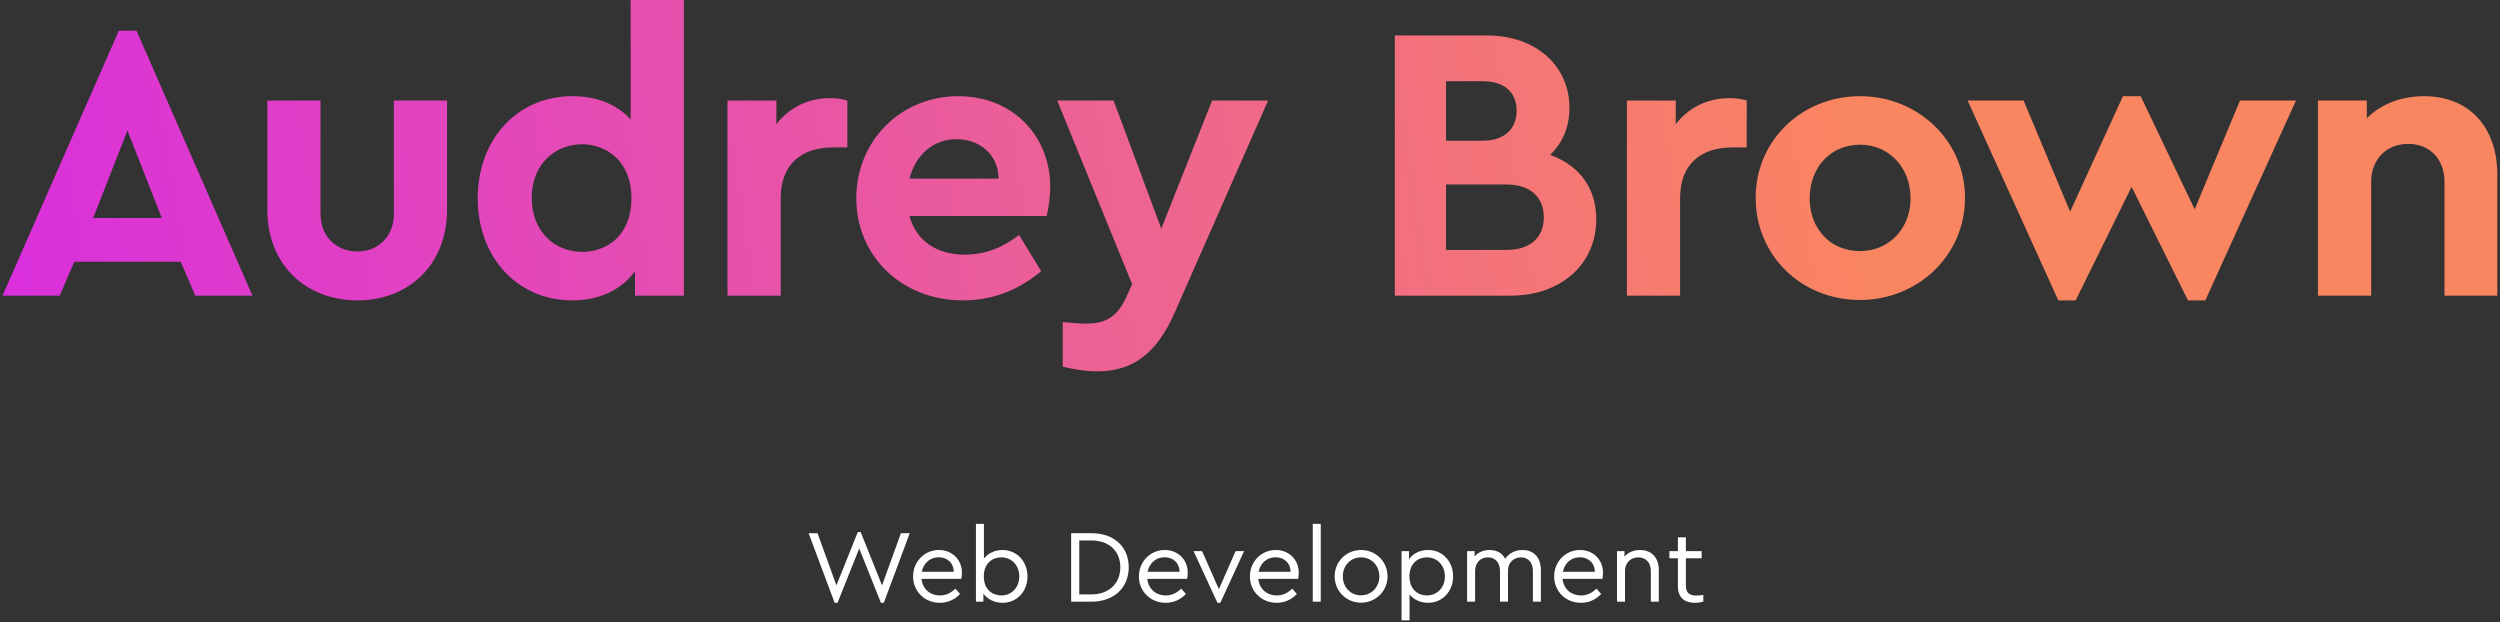 <?xml version="1.0" encoding="UTF-8"?>
<svg width="482px" height="120px" viewBox="0 0 482 120" version="1.1" xmlns="http://www.w3.org/2000/svg" xmlns:xlink="http://www.w3.org/1999/xlink">
    <rect x="0" y="0" width="482" height="120" fill="#333333" stroke="none"/>
    <!-- Generator: Sketch 53.2 (72643) - https://sketchapp.com -->
    <title>Group 5</title>
    <desc>Created with Sketch.</desc>
    <defs>
        <linearGradient x1="74%" y1="49.504%" x2="-16.144%" y2="51.639%" id="linearGradient-1">
            <stop stop-color="#FA8561" offset="0%"></stop>
            <stop stop-color="#D31CF7" offset="100%"></stop>
        </linearGradient>
    </defs>
    <g id="Page-1" stroke="none" stroke-width="1" fill="none" fill-rule="evenodd">
        <g id="Desktop-HD-Copy-23" transform="translate(-1211, -494)" fill-rule="nonzero">
            <g id="Group-5" transform="translate(1211.489, 494)">
                <path d="M37.164,57 L34.352,50.464 L13.832,50.464 L11.02,57 L-4.54747351e-13,57 L22.42,5.928 L25.84,5.928 L48.184,57 L37.164,57 Z M30.704,42.028 L24.092,25.156 L17.48,42.028 L30.704,42.028 Z M85.706,19.38 L85.706,40.432 C85.706,51.072 78.258,57.912 68.454,57.912 C58.498,57.912 51.05,51.072 51.05,40.432 L51.05,19.38 L61.31,19.38 L61.31,41.268 C61.31,45.676 64.426,48.488 68.454,48.488 C72.33,48.488 75.446,45.676 75.446,41.268 L75.446,19.38 L85.706,19.38 Z M121.1,2.84217094e-13 L131.36,2.84217094e-13 L131.36,57 L121.936,57 L121.936,52.288 C119.352,55.86 115.096,57.912 109.852,57.912 C99.212,57.912 91.612,49.552 91.612,38.228 C91.612,26.904 99.212,18.544 109.852,18.544 C114.564,18.544 118.516,20.14 121.1,23.028 L121.1,2.84217094e-13 Z M111.752,48.564 C116.464,48.564 121.252,45.448 121.252,38.228 C121.252,31.084 116.464,27.816 111.752,27.816 C106.432,27.816 102.024,31.768 102.024,38.152 C102.024,44.536 106.356,48.564 111.752,48.564 Z M159.534,18.924 C160.902,18.924 161.89,19.076 162.878,19.38 L162.878,28.424 L160.142,28.424 C154.214,28.424 150.034,31.464 150.034,38.228 L150.034,57 L139.774,57 L139.774,19.38 L149.198,19.38 L149.198,23.94 C151.706,20.672 155.43,18.924 159.534,18.924 Z M201.997,36.024 C201.997,38.152 201.617,40.356 201.313,41.648 L174.865,41.648 C176.157,46.436 180.109,49.096 185.505,49.096 C189.609,49.096 192.953,47.652 195.993,45.296 L200.249,52.288 C195.993,55.86 190.977,57.912 185.201,57.912 C173.269,57.912 164.605,49.324 164.605,38.228 C164.605,27.132 173.193,18.544 184.289,18.544 C194.853,18.544 201.997,26.296 201.997,36.024 Z M183.909,26.828 C179.577,26.828 176.081,29.716 174.865,34.428 L192.041,34.428 C191.965,29.64 188.241,26.828 183.909,26.828 Z M233.211,19.38 L244.003,19.38 L225.991,60.268 C222.571,68.02 218.087,71.592 211.019,71.592 C208.891,71.592 206.383,71.212 204.407,70.68 L204.407,62.092 C206.155,62.244 207.599,62.396 208.815,62.396 C212.083,62.396 214.743,61.56 216.643,57.304 L217.783,54.796 L203.343,19.38 L214.211,19.38 L223.407,44.08 L233.211,19.38 Z M298.375,29.868 C303.923,31.844 307.267,36.176 307.267,42.256 C307.267,50.92 300.503,57 290.775,57 L268.431,57 L268.431,6.84 L286.215,6.84 C295.487,6.84 302.099,12.54 302.099,20.824 C302.099,24.548 300.731,27.588 298.375,29.868 Z M285.379,15.656 L278.311,15.656 L278.311,27.132 L285.379,27.132 C289.635,27.132 291.915,24.776 291.915,21.356 C291.915,17.86 289.635,15.656 285.379,15.656 Z M290.015,48.184 C294.499,48.184 297.159,45.828 297.159,41.876 C297.159,38 294.499,35.568 290.015,35.568 L278.311,35.568 L278.311,48.184 L290.015,48.184 Z M332.933,18.924 C334.301,18.924 335.289,19.076 336.277,19.38 L336.277,28.424 L333.541,28.424 C327.613,28.424 323.433,31.464 323.433,38.228 L323.433,57 L313.173,57 L313.173,19.38 L322.597,19.38 L322.597,23.94 C325.105,20.672 328.829,18.924 332.933,18.924 Z M358.143,18.544 C369.239,18.544 378.359,27.056 378.359,38.152 C378.359,49.324 369.239,57.836 358.067,57.836 C346.895,57.836 338.003,49.324 338.003,38.152 C338.003,27.056 346.895,18.544 358.143,18.544 Z M358.143,27.892 C352.443,27.892 348.415,32.3 348.415,38.228 C348.415,44.156 352.443,48.412 358.143,48.412 C363.691,48.412 367.871,44.08 367.871,38.228 C367.871,32.3 363.691,27.892 358.143,27.892 Z M431.385,19.38 L442.177,19.38 L424.697,57.912 L421.353,57.912 L410.485,36.024 L399.693,57.912 L396.349,57.912 L378.869,19.38 L389.661,19.38 L398.629,40.812 L408.813,18.544 L412.233,18.544 L422.645,40.356 L431.385,19.38 Z M466.856,18.544 C475.672,18.544 480.992,24.624 480.992,33.668 L480.992,57 L470.808,57 L470.808,35.036 C470.808,30.704 467.996,27.74 463.816,27.74 C459.636,27.74 456.672,30.704 456.672,35.036 L456.672,57 L446.412,57 L446.412,19.38 L455.836,19.38 L455.836,22.8 C458.42,20.216 462.22,18.544 466.856,18.544 Z" id="AudreyBrown" fill="url(#linearGradient-1)"></path>
                <path d="M173.211,102.8 L174.911,102.8 L169.911,116.22 L169.351,116.22 L165.171,105.74 L160.991,116.22 L160.431,116.22 L155.411,102.8 L157.131,102.8 L160.771,112.86 L164.891,102.58 L165.451,102.58 L169.571,112.86 L173.211,102.8 Z M184.971,110.44 C184.971,110.96 184.891,111.42 184.851,111.6 L177.171,111.6 C177.371,113.54 178.811,114.8 180.731,114.8 C181.951,114.8 182.911,114.28 183.711,113.48 L184.611,114.52 C183.631,115.56 182.311,116.22 180.711,116.22 C177.771,116.22 175.551,114 175.551,111.14 C175.551,108.3 177.731,106.04 180.531,106.04 C183.031,106.04 184.971,107.84 184.971,110.44 Z M180.491,107.44 C178.851,107.44 177.551,108.56 177.231,110.24 L183.391,110.24 C183.371,108.44 182.051,107.44 180.491,107.44 Z M192.791,106.04 C195.571,106.04 197.611,108.26 197.611,111.14 C197.611,114 195.591,116.22 192.811,116.22 C191.291,116.22 189.871,115.56 189.111,114.44 L189.111,116 L187.671,116 L187.671,101 L189.211,101 L189.211,107.7 C189.971,106.68 191.311,106.04 192.791,106.04 Z M192.571,114.8 C194.571,114.8 196.031,113.24 196.031,111.12 C196.031,109 194.551,107.46 192.571,107.46 C190.871,107.46 189.191,108.58 189.191,111.14 C189.191,113.7 190.891,114.8 192.571,114.8 Z M209.951,102.8 C214.431,102.8 217.131,105.54 217.131,109.38 C217.131,113.16 214.431,116 209.951,116 L206.031,116 L206.031,102.8 L209.951,102.8 Z M209.931,104.2 L207.591,104.2 L207.591,114.6 L209.931,114.6 C213.471,114.6 215.511,112.34 215.511,109.38 C215.511,106.36 213.471,104.2 209.931,104.2 Z M228.511,110.44 C228.511,110.96 228.431,111.42 228.391,111.6 L220.711,111.6 C220.911,113.54 222.351,114.8 224.271,114.8 C225.491,114.8 226.451,114.28 227.251,113.48 L228.151,114.52 C227.171,115.56 225.851,116.22 224.251,116.22 C221.311,116.22 219.091,114 219.091,111.14 C219.091,108.3 221.271,106.04 224.071,106.04 C226.571,106.04 228.511,107.84 228.511,110.44 Z M224.031,107.44 C222.391,107.44 221.091,108.56 220.771,110.24 L226.931,110.24 C226.911,108.44 225.591,107.44 224.031,107.44 Z M237.731,106.26 L239.371,106.26 L234.791,116.22 L234.231,116.22 L229.631,106.26 L231.271,106.26 L234.511,113.6 L237.731,106.26 Z M249.911,110.44 C249.911,110.96 249.831,111.42 249.791,111.6 L242.111,111.6 C242.311,113.54 243.751,114.8 245.671,114.8 C246.891,114.8 247.851,114.28 248.651,113.48 L249.551,114.52 C248.571,115.56 247.251,116.22 245.651,116.22 C242.711,116.22 240.491,114 240.491,111.14 C240.491,108.3 242.671,106.04 245.471,106.04 C247.971,106.04 249.911,107.84 249.911,110.44 Z M245.431,107.44 C243.791,107.44 242.491,108.56 242.171,110.24 L248.331,110.24 C248.311,108.44 246.991,107.44 245.431,107.44 Z M254.151,101 L254.151,116 L252.611,116 L252.611,101 L254.151,101 Z M261.931,106.04 C264.751,106.04 267.031,108.26 267.031,111.12 C267.031,113.96 264.751,116.2 261.911,116.2 C259.091,116.18 256.831,113.98 256.831,111.12 C256.831,108.26 259.071,106.04 261.931,106.04 Z M261.931,107.46 C259.891,107.46 258.391,109.06 258.411,111.14 C258.411,113.2 259.891,114.78 261.911,114.78 C263.931,114.78 265.451,113.18 265.451,111.14 C265.451,109.04 263.931,107.46 261.931,107.46 Z M274.851,106.04 C277.651,106.04 279.671,108.26 279.671,111.12 C279.671,114 277.631,116.22 274.851,116.22 C273.411,116.22 272.051,115.62 271.271,114.58 L271.271,119.6 L269.731,119.6 L269.731,106.26 L271.171,106.26 L271.171,107.82 C271.931,106.7 273.311,106.04 274.851,106.04 Z M274.631,114.8 C276.611,114.8 278.091,113.26 278.091,111.14 C278.091,109.02 276.631,107.46 274.631,107.46 C272.951,107.46 271.251,108.56 271.251,111.12 C271.251,113.68 272.931,114.8 274.631,114.8 Z M293.051,106.04 C295.331,106.04 296.591,107.62 296.591,109.88 L296.591,116 L295.051,116 L295.051,110.08 C295.051,108.54 294.211,107.46 292.751,107.46 C291.271,107.46 290.251,108.58 290.251,109.94 L290.251,116 L288.711,116 L288.711,110.08 C288.711,108.54 287.831,107.46 286.391,107.46 C284.911,107.46 283.911,108.54 283.911,110.08 L283.911,116 L282.371,116 L282.371,106.26 L283.811,106.26 L283.811,107.28 C284.491,106.5 285.491,106.04 286.711,106.04 C288.171,106.04 289.171,106.7 289.711,107.72 C290.391,106.74 291.551,106.04 293.051,106.04 Z M308.571,110.44 C308.571,110.96 308.491,111.42 308.451,111.6 L300.771,111.6 C300.971,113.54 302.411,114.8 304.331,114.8 C305.551,114.8 306.511,114.28 307.311,113.48 L308.211,114.52 C307.231,115.56 305.911,116.22 304.311,116.22 C301.371,116.22 299.151,114 299.151,111.14 C299.151,108.3 301.331,106.04 304.131,106.04 C306.631,106.04 308.571,107.84 308.571,110.44 Z M304.091,107.44 C302.451,107.44 301.151,108.56 300.831,110.24 L306.991,110.24 C306.971,108.44 305.651,107.44 304.091,107.44 Z M315.711,106.04 C318.011,106.04 319.331,107.62 319.331,109.88 L319.331,116 L317.791,116 L317.791,110.06 C317.791,108.52 316.871,107.46 315.371,107.46 C313.871,107.46 312.811,108.54 312.811,110.06 L312.811,116 L311.271,116 L311.271,106.26 L312.711,106.26 L312.711,107.32 C313.391,106.52 314.451,106.04 315.711,106.04 Z M326.611,114.82 C326.991,114.82 327.411,114.78 327.911,114.7 L327.911,116 C327.411,116.12 326.911,116.22 326.291,116.22 C324.371,116.22 323.011,115.28 323.011,113.06 L323.011,107.64 L321.371,107.64 L321.371,106.26 L323.011,106.26 L323.011,103.6 L324.551,103.6 L324.551,106.26 L327.591,106.26 L327.591,107.64 L324.551,107.64 L324.551,112.96 C324.551,114.42 325.391,114.82 326.611,114.82 Z" id="WebDevelopment" fill="#FFFFFF"></path>
            </g>
        </g>
    </g>
</svg>